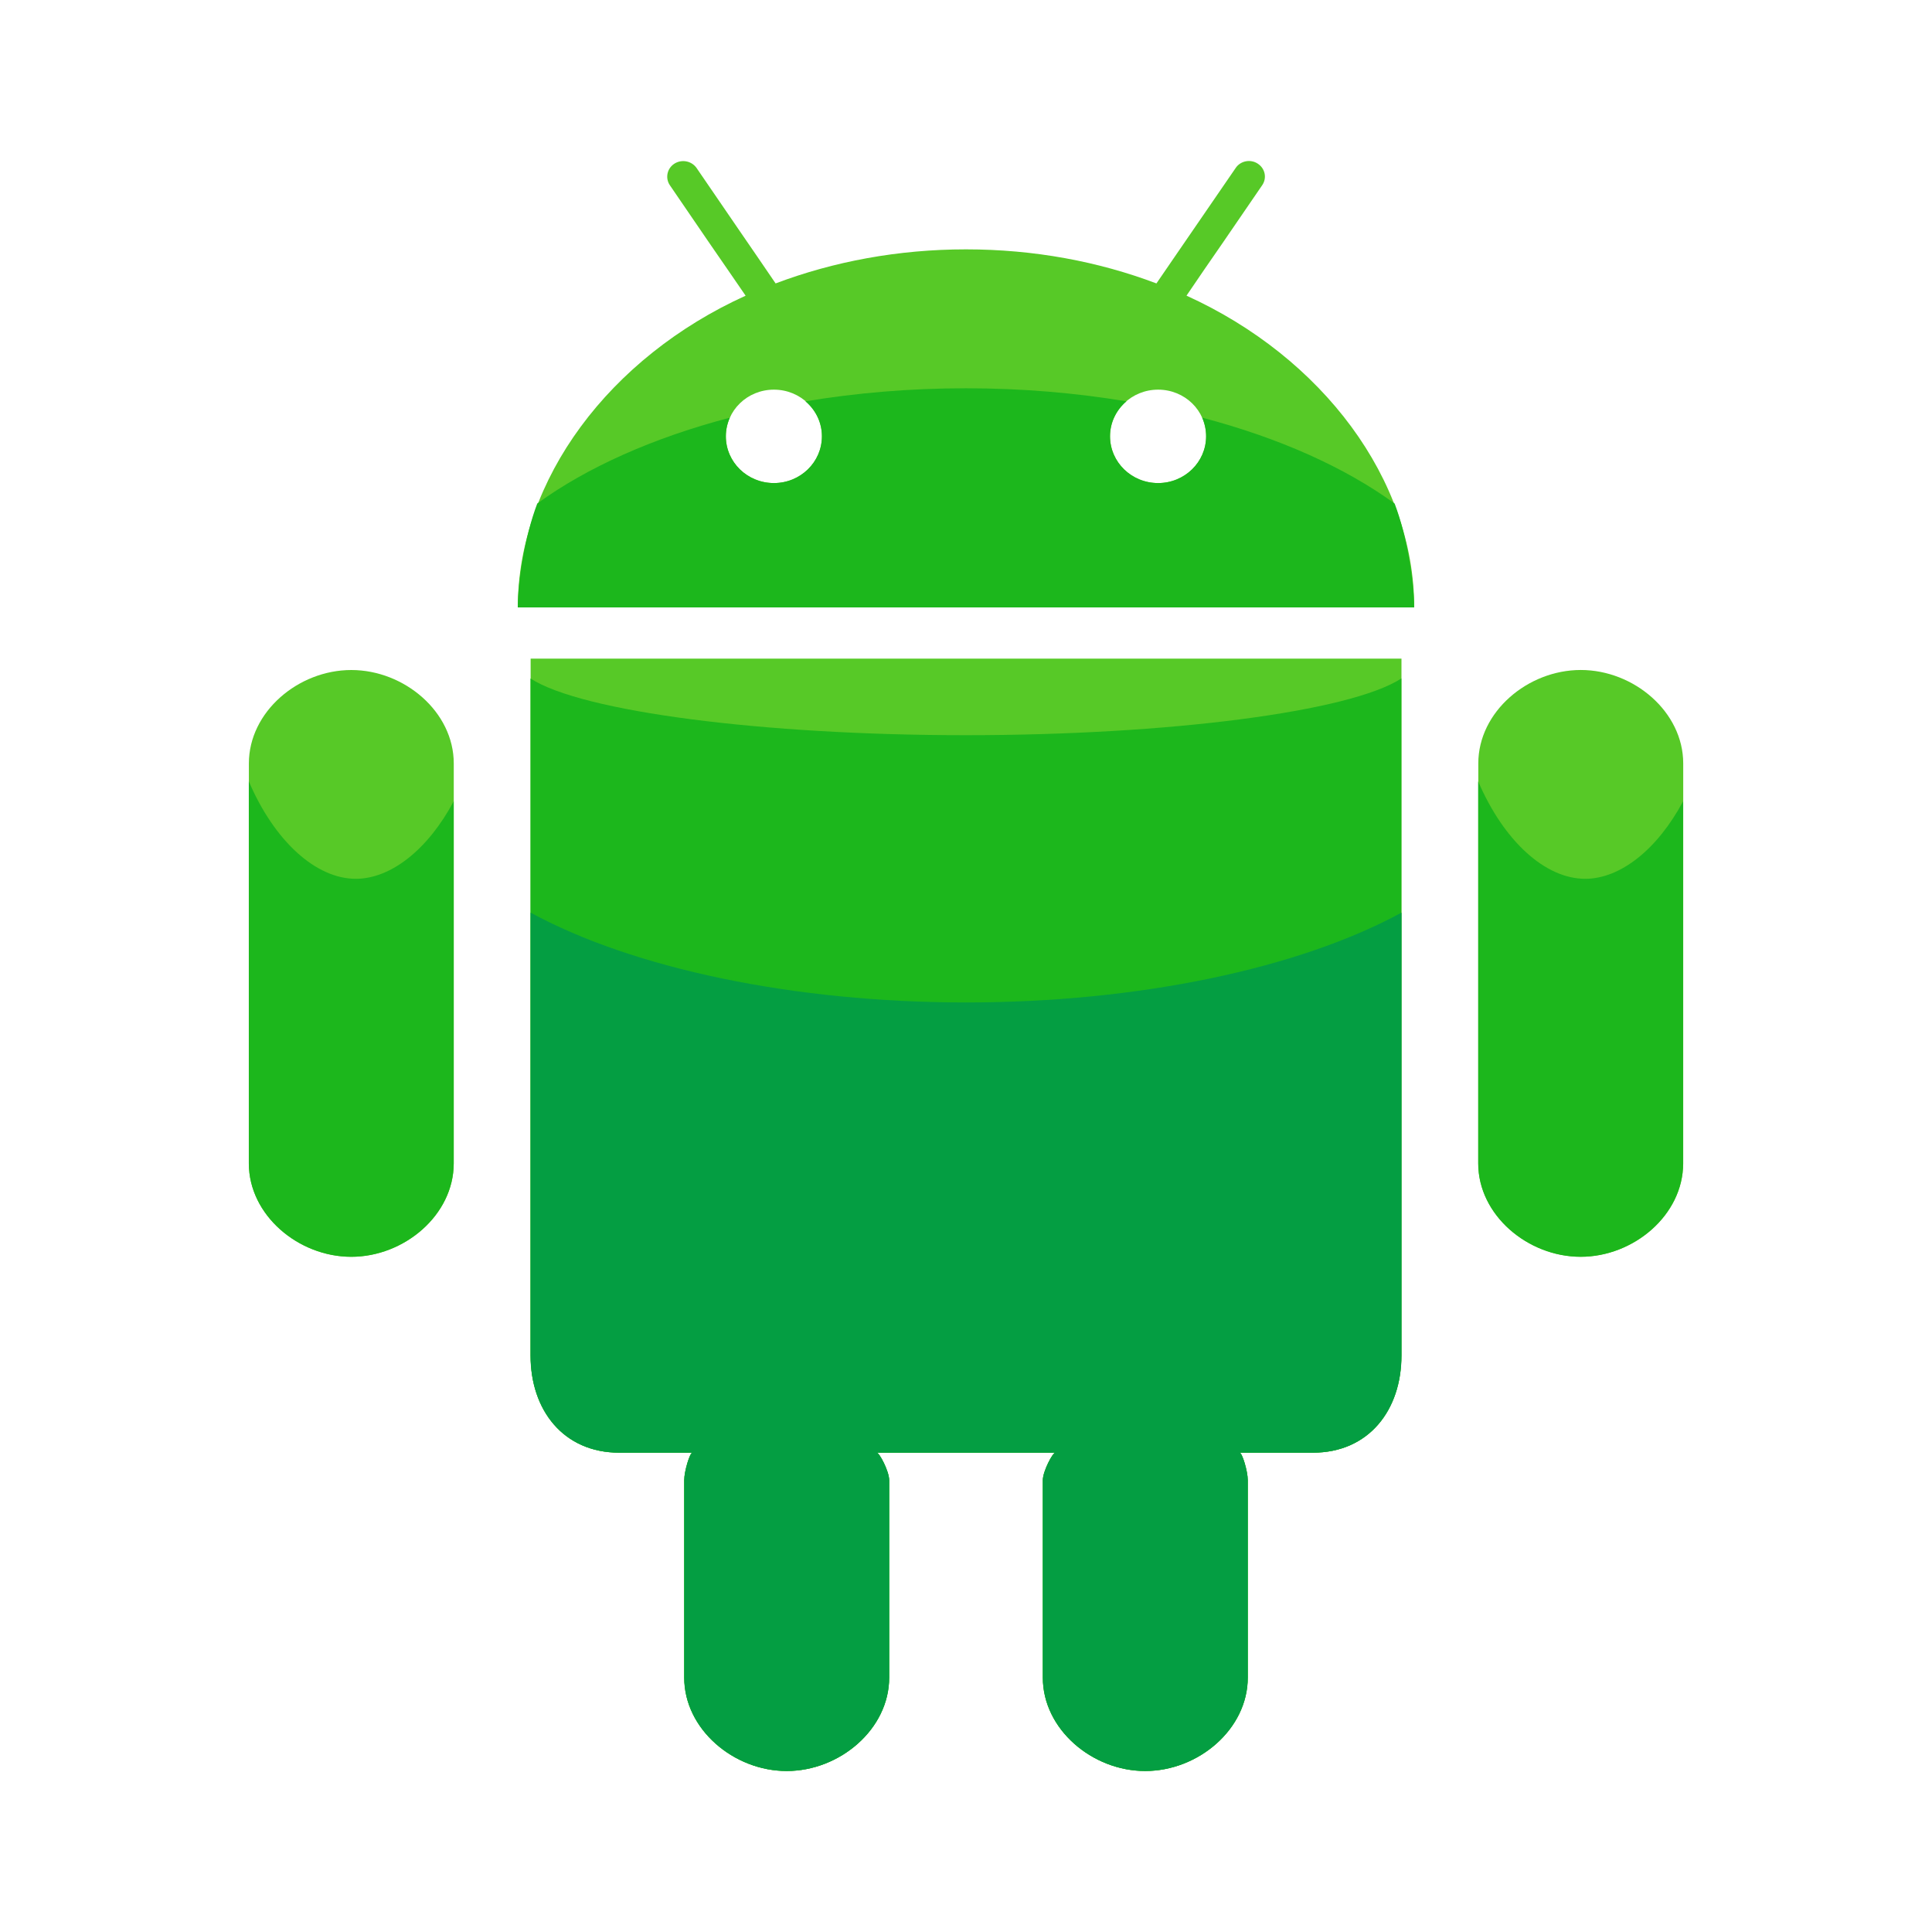 <svg width="60" height="60" viewBox="0 0 60 60" fill="none" xmlns="http://www.w3.org/2000/svg">
<path d="M16.479 20.455V42.098C16.479 43.788 17.494 45.114 19.234 45.114H21.505C21.427 45.114 21.252 45.688 21.252 45.969V52.099C21.252 53.701 22.788 55 24.434 55C26.08 55 27.615 53.701 27.615 52.099V45.969C27.615 45.688 27.308 45.114 27.233 45.114H32.772C32.697 45.114 32.388 45.688 32.388 45.969V52.099C32.388 53.701 33.921 55 35.567 55C37.217 55 38.752 53.701 38.752 52.099V45.969C38.752 45.688 38.578 45.114 38.499 45.114H40.774C42.513 45.114 43.524 43.788 43.524 42.098V20.455H16.297H16.479Z" fill="#57C927"/>
<path d="M10.91 20.808C9.263 20.808 7.729 22.107 7.729 23.709V36.13C7.729 37.732 9.263 39.031 10.91 39.031C12.557 39.031 14.092 37.732 14.092 36.13V23.709C14.092 22.107 12.557 20.808 10.91 20.808Z" fill="#57C927"/>
<path d="M36.848 9.182L37.403 8.367L37.959 7.562L39.198 5.753C39.353 5.529 39.289 5.229 39.06 5.082C38.834 4.932 38.522 4.995 38.374 5.218L36.483 7.972L35.914 8.802C34.117 8.122 32.115 7.744 30 7.744C27.89 7.744 25.884 8.123 24.087 8.802L23.521 7.973L22.962 7.159L21.634 5.219C21.48 4.996 21.171 4.937 20.942 5.084C20.715 5.232 20.653 5.531 20.804 5.754L22.042 7.565L22.598 8.371L23.156 9.183C18.937 11.096 16.082 14.887 16.082 18.864H43.919C43.919 14.887 41.065 11.096 36.848 9.182ZM24.035 15.002C23.209 15.002 22.543 14.352 22.543 13.55C22.543 12.747 23.209 12.101 24.035 12.101C24.859 12.101 25.526 12.747 25.526 13.55C25.526 14.352 24.86 15.002 24.035 15.002ZM35.967 15.002C35.141 15.002 34.474 14.352 34.474 13.55C34.474 12.747 35.141 12.101 35.967 12.101C36.791 12.101 37.458 12.747 37.458 13.55C37.458 14.352 36.791 15.002 35.967 15.002Z" fill="#57C927"/>
<path d="M11.05 27.292C9.81 27.292 8.522 26.122 7.727 24.266V36.13C7.727 37.732 9.261 39.031 10.908 39.031C12.555 39.031 14.09 37.732 14.09 36.13V24.885C13.295 26.376 12.145 27.292 11.05 27.292Z" fill="#1CB71C"/>
<path d="M49.092 20.807C47.445 20.807 45.91 22.107 45.91 23.708V36.129C45.91 37.731 47.445 39.03 49.092 39.03C50.739 39.03 52.274 37.731 52.274 36.129V23.709C52.274 22.107 50.739 20.807 49.092 20.807Z" fill="#57C927"/>
<path d="M49.23 27.292C47.989 27.292 46.702 26.122 45.906 24.266V36.13C45.906 37.732 47.441 39.031 49.088 39.031C50.735 39.031 52.27 37.732 52.27 36.13V24.885C51.474 26.376 50.324 27.292 49.23 27.292Z" fill="#1CB71C"/>
<path d="M29.997 22.832C23.705 22.832 18.066 22.104 16.475 21.071V42.098C16.475 43.788 17.49 45.114 19.229 45.114H21.5C21.422 45.114 21.247 45.688 21.247 45.97V52.099C21.247 53.701 22.783 55 24.429 55C26.076 55 27.611 53.701 27.611 52.099V45.97C27.611 45.688 27.304 45.114 27.228 45.114H32.768C32.692 45.114 32.384 45.688 32.384 45.97V52.099C32.384 53.701 33.916 55 35.562 55C37.212 55 38.747 53.701 38.747 52.099V45.97C38.747 45.688 38.573 45.114 38.495 45.114H40.769C42.509 45.114 43.52 43.788 43.52 42.098V21.07C41.929 22.104 36.29 22.832 29.997 22.832Z" fill="#1CB71C"/>
<path d="M37.456 13.549C37.456 14.352 36.789 15.002 35.965 15.002C35.139 15.002 34.472 14.352 34.472 13.549C34.472 13.114 34.671 12.73 34.982 12.464C33.41 12.202 31.737 12.058 29.998 12.058C28.259 12.058 26.587 12.202 25.014 12.464C25.326 12.729 25.525 13.114 25.525 13.549C25.525 14.352 24.858 15.002 24.034 15.002C23.207 15.002 22.541 14.352 22.541 13.549C22.541 13.344 22.587 13.149 22.666 12.972C20.281 13.598 18.232 14.513 16.685 15.637C16.296 16.661 16.08 18.069 16.08 18.864H43.917C43.917 18.069 43.701 16.662 43.312 15.639C41.767 14.513 39.717 13.597 37.334 12.97C37.412 13.147 37.456 13.345 37.456 13.549Z" fill="#1CB71C"/>
<path d="M30.001 31.132C24.642 31.132 19.66 30.075 16.479 28.343V42.098C16.479 43.788 17.494 45.114 19.233 45.114H21.504C21.426 45.114 21.251 45.688 21.251 45.969V52.099C21.251 53.701 22.787 55 24.433 55C26.08 55 27.615 53.701 27.615 52.099V45.969C27.615 45.688 27.308 45.114 27.232 45.114H32.772C32.696 45.114 32.388 45.688 32.388 45.969V52.099C32.388 53.701 33.92 55 35.566 55C37.216 55 38.751 53.701 38.751 52.099V45.969C38.751 45.688 38.577 45.114 38.499 45.114H40.773C42.513 45.114 43.524 43.788 43.524 42.098V28.343C40.342 30.076 35.36 31.132 30.001 31.132Z" fill="#049E42"/>
</svg>
